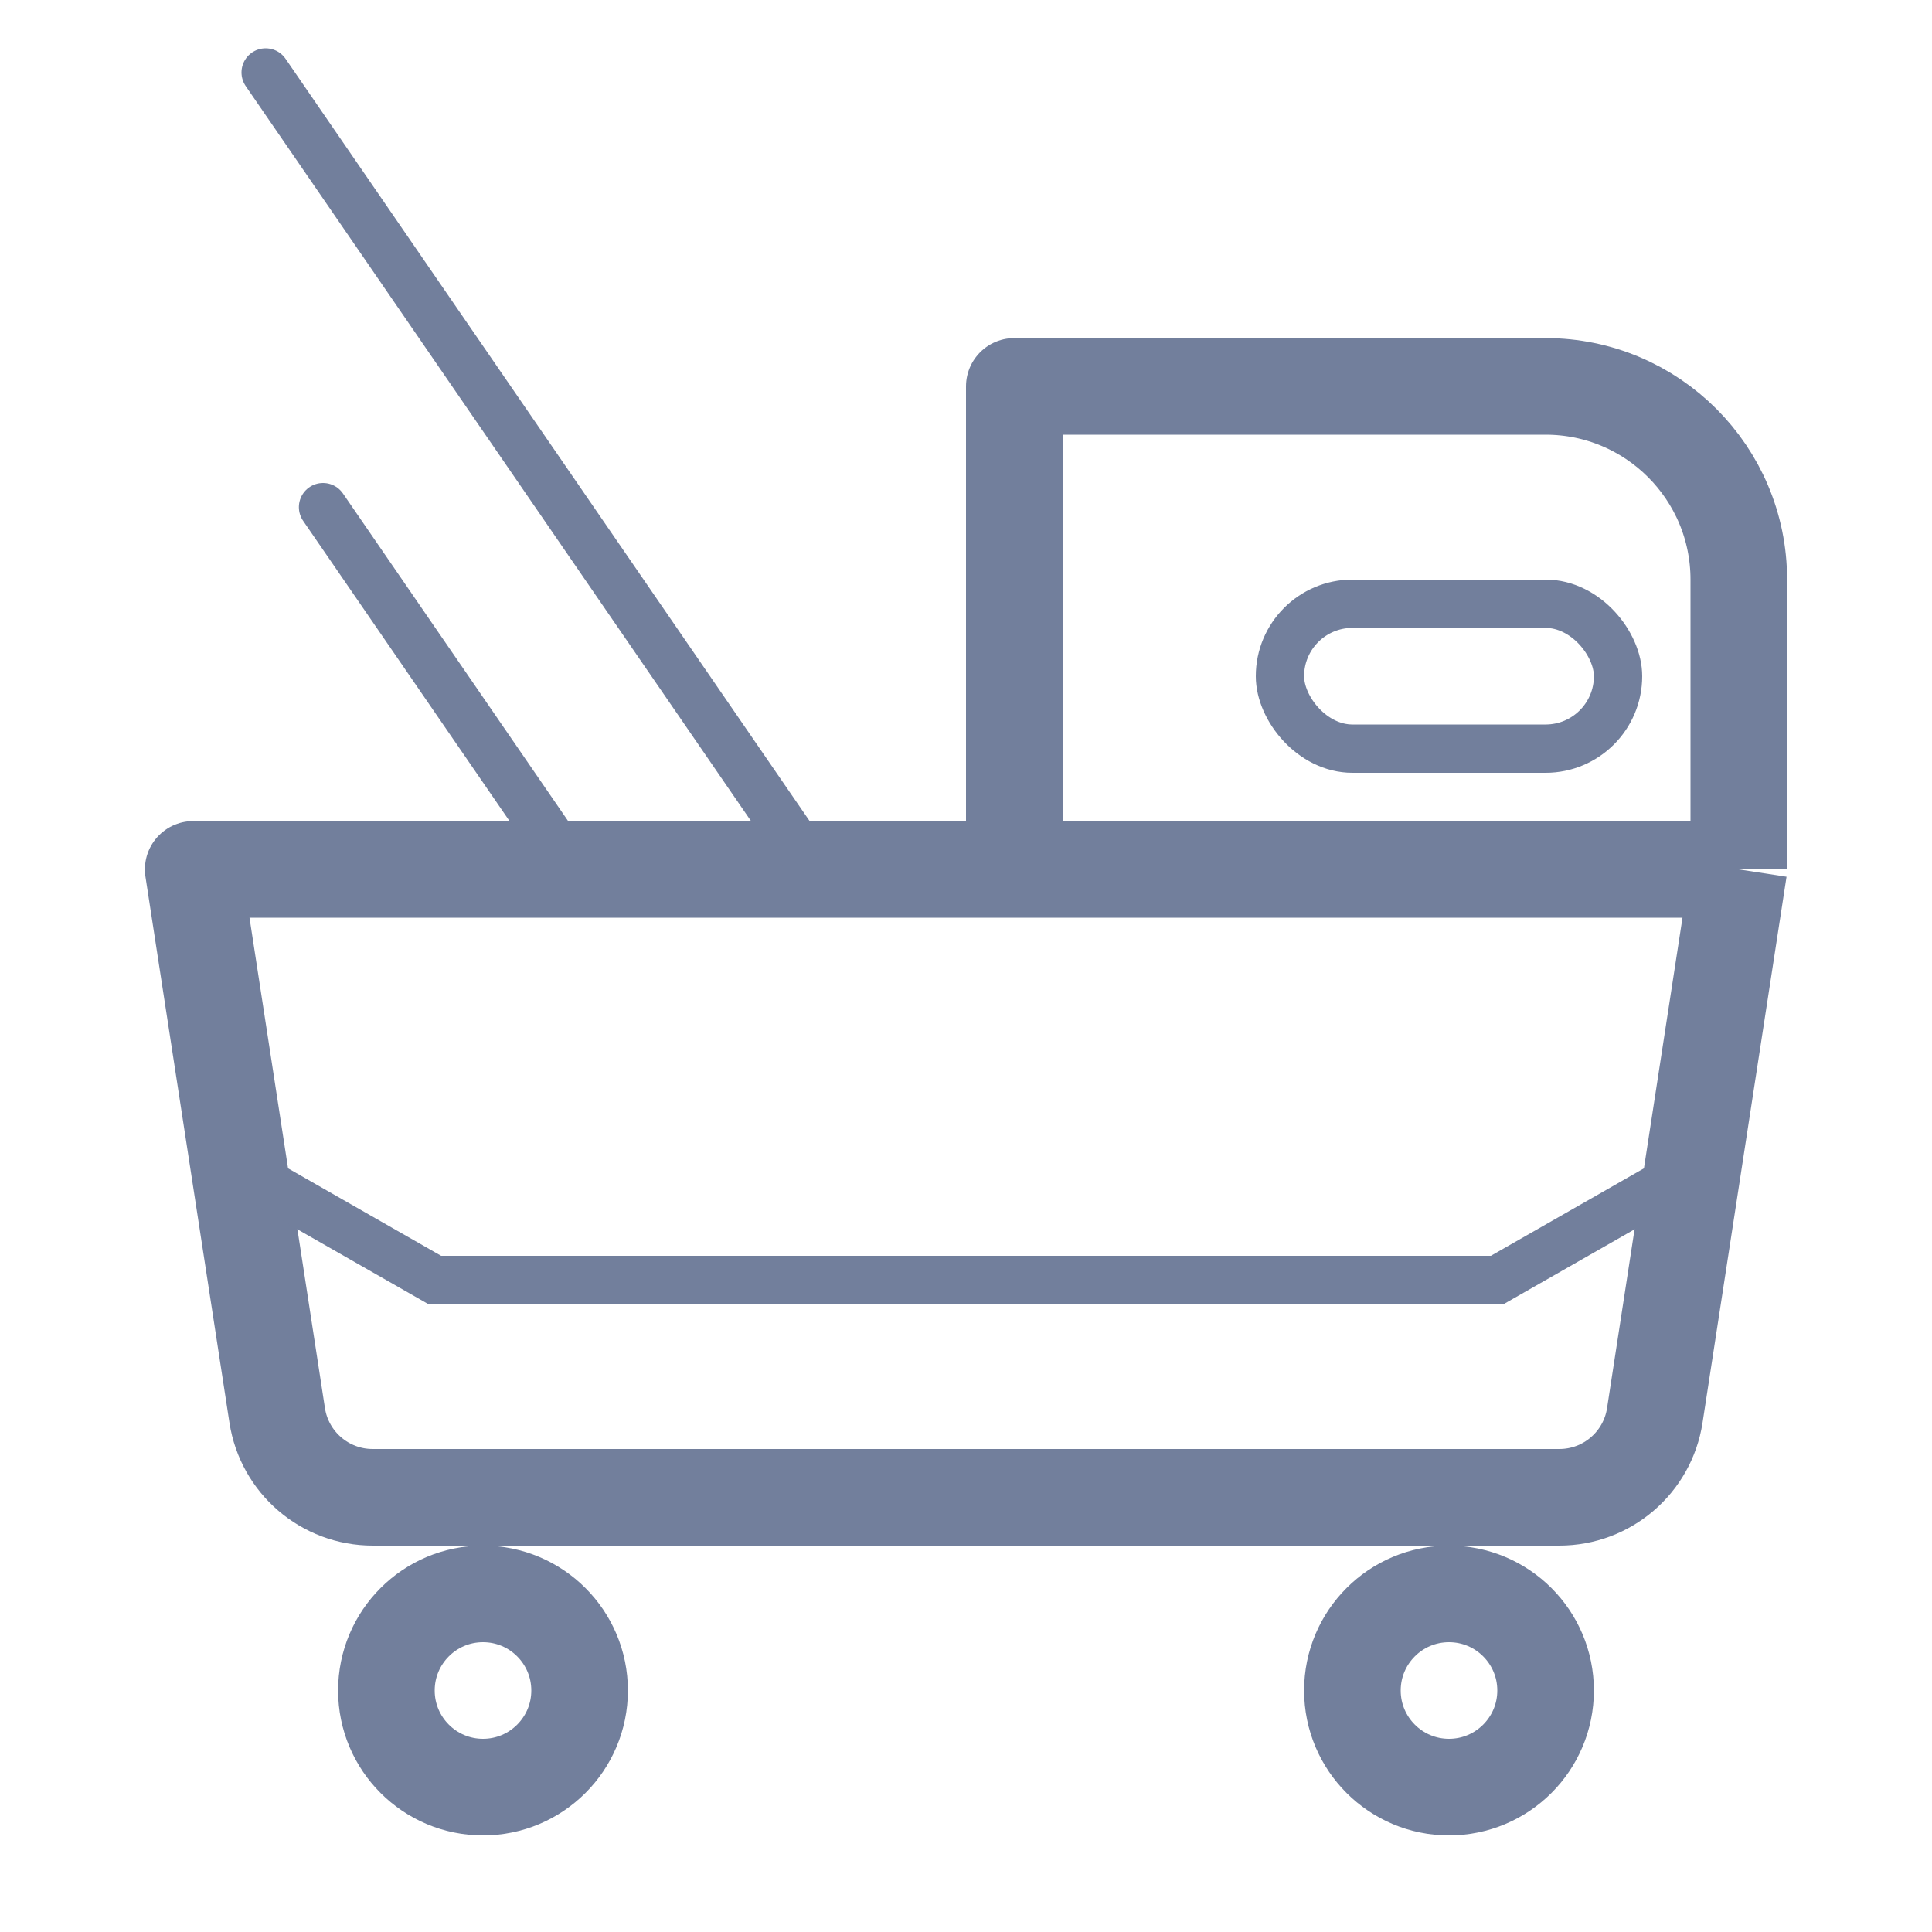 <svg width="40" height="40" viewBox="0 0 40 40" fill="none" xmlns="http://www.w3.org/2000/svg">
<path d="M36 18L34.261 29.304C34.111 30.28 33.271 31 32.284 31H7.716C6.729 31 5.889 30.28 5.739 29.304L4 18H21M36 18V12C36 9.791 34.209 8 32 8H21V18M36 18H21" stroke="#727F9C" stroke-width="2" stroke-linejoin="round"/>
<rect x="26.5" y="12.5" width="7" height="3" rx="1.5" stroke="#727F9C"/>
<path d="M5.5 24.5L9 26.5H31L34.5 24.5" stroke="#727F9C"/>
<circle cx="10" cy="35" r="2" stroke="#727F9C" stroke-width="2"/>
<circle cx="30" cy="35" r="2" stroke="#727F9C" stroke-width="2"/>
<path d="M16.5 17.5L5.5 1.5M11.5 17.5L6.688 10.5" stroke="#727F9C" stroke-linecap="round"/>
</svg>

